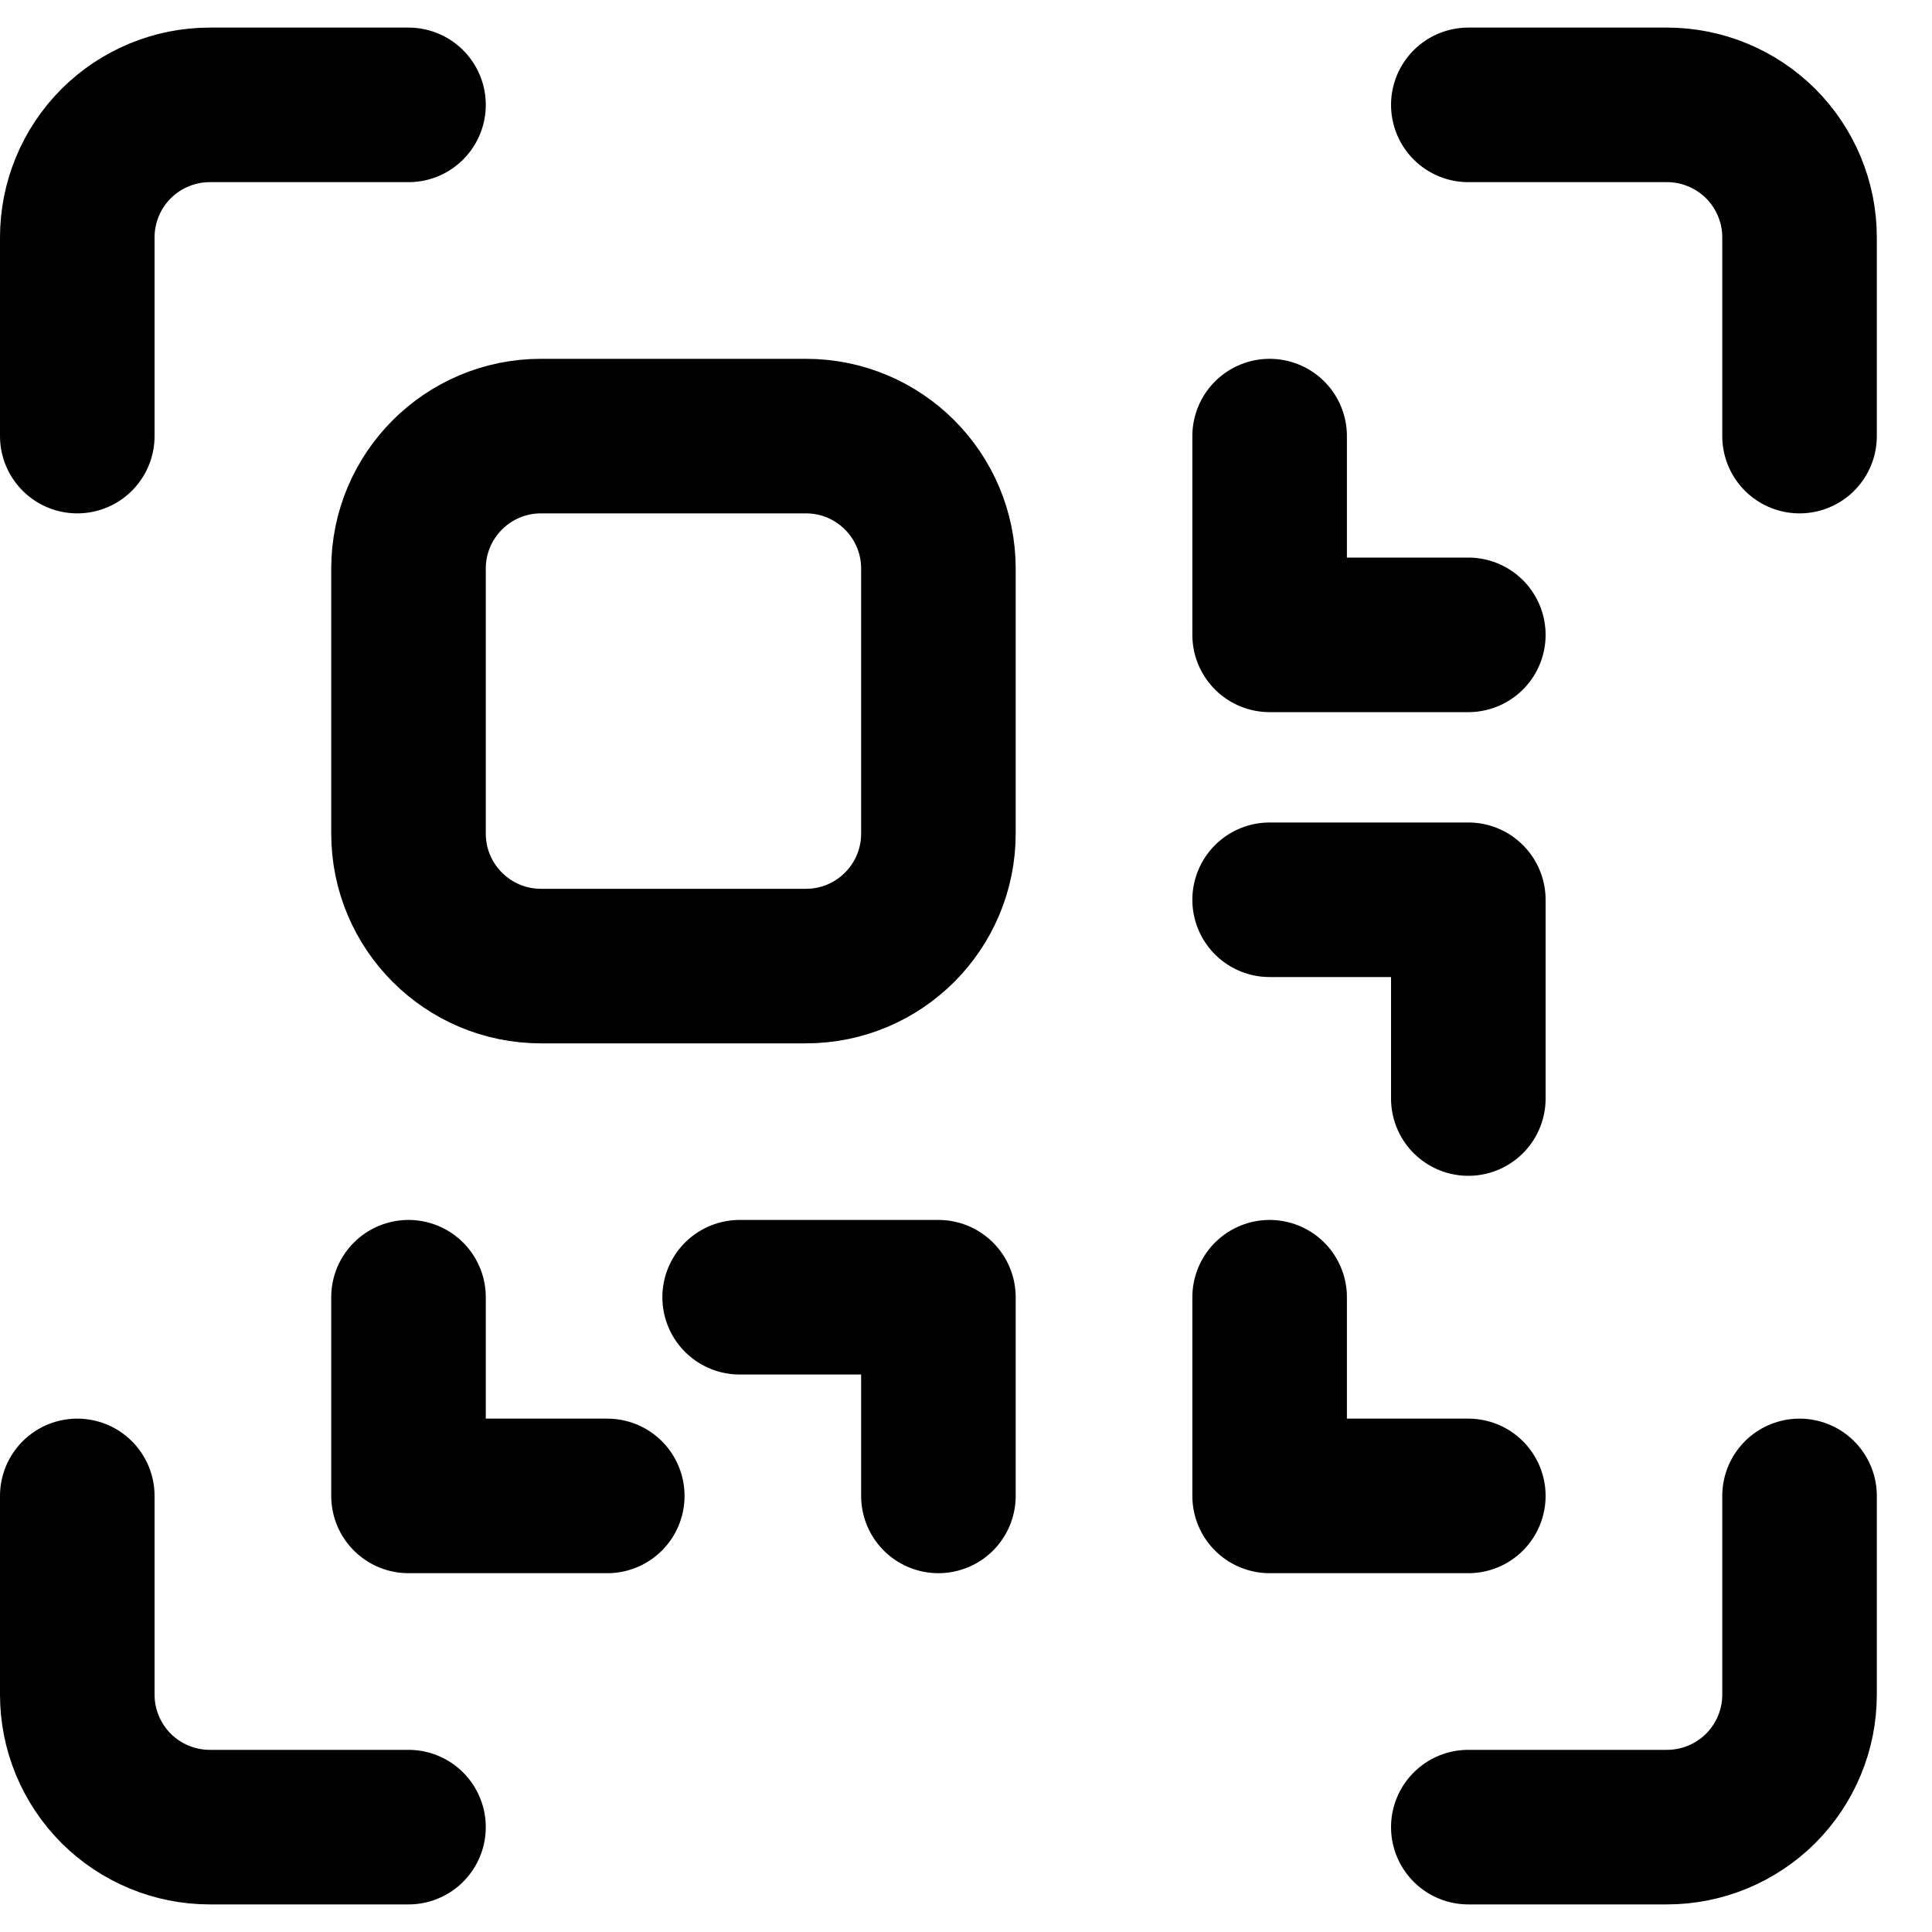 <svg width="25" height="25" viewBox="0 0 25 25" fill="none" xmlns="http://www.w3.org/2000/svg">
<path d="M10.429 5.643H7C6.054 5.643 5.286 6.411 5.286 7.358V10.786C5.286 11.733 6.054 12.501 7 12.501H10.429C11.376 12.501 12.143 11.733 12.143 10.786V7.358C12.143 6.411 11.376 5.643 10.429 5.643Z" stroke="black" stroke-width="2" stroke-linecap="round" stroke-linejoin="round"/>
<path d="M5.286 1.357H2.714C2.26 1.357 1.824 1.538 1.502 1.859C1.181 2.181 1 2.617 1 3.071V5.643" stroke="black" stroke-width="2" stroke-linecap="round" stroke-linejoin="round"/>
<path d="M19 1.357H21.571C22.026 1.357 22.462 1.538 22.784 1.859C23.105 2.181 23.286 2.617 23.286 3.071V5.643" stroke="black" stroke-width="2" stroke-linecap="round" stroke-linejoin="round"/>
<path d="M5.286 23.643H2.714C2.26 23.643 1.824 23.462 1.502 23.141C1.181 22.819 1 22.383 1 21.929V19.357" stroke="black" stroke-width="2" stroke-linecap="round" stroke-linejoin="round"/>
<path d="M19 23.643H21.571C22.026 23.643 22.462 23.462 22.784 23.141C23.105 22.819 23.286 22.383 23.286 21.929V19.357" stroke="black" stroke-width="2" stroke-linecap="round" stroke-linejoin="round"/>
<path d="M5.286 16.786V19.357H7.858" stroke="black" stroke-width="2" stroke-linecap="round" stroke-linejoin="round"/>
<path d="M12.143 19.357V16.786H9.571" stroke="black" stroke-width="2" stroke-linecap="round" stroke-linejoin="round"/>
<path d="M19 8.215H16.429V5.643" stroke="black" stroke-width="2" stroke-linecap="round" stroke-linejoin="round"/>
<path d="M19 14.215V11.643H16.429" stroke="black" stroke-width="2" stroke-linecap="round" stroke-linejoin="round"/>
<path d="M16.429 16.786V19.357H19" stroke="black" stroke-width="2" stroke-linecap="round" stroke-linejoin="round"/>
</svg>
